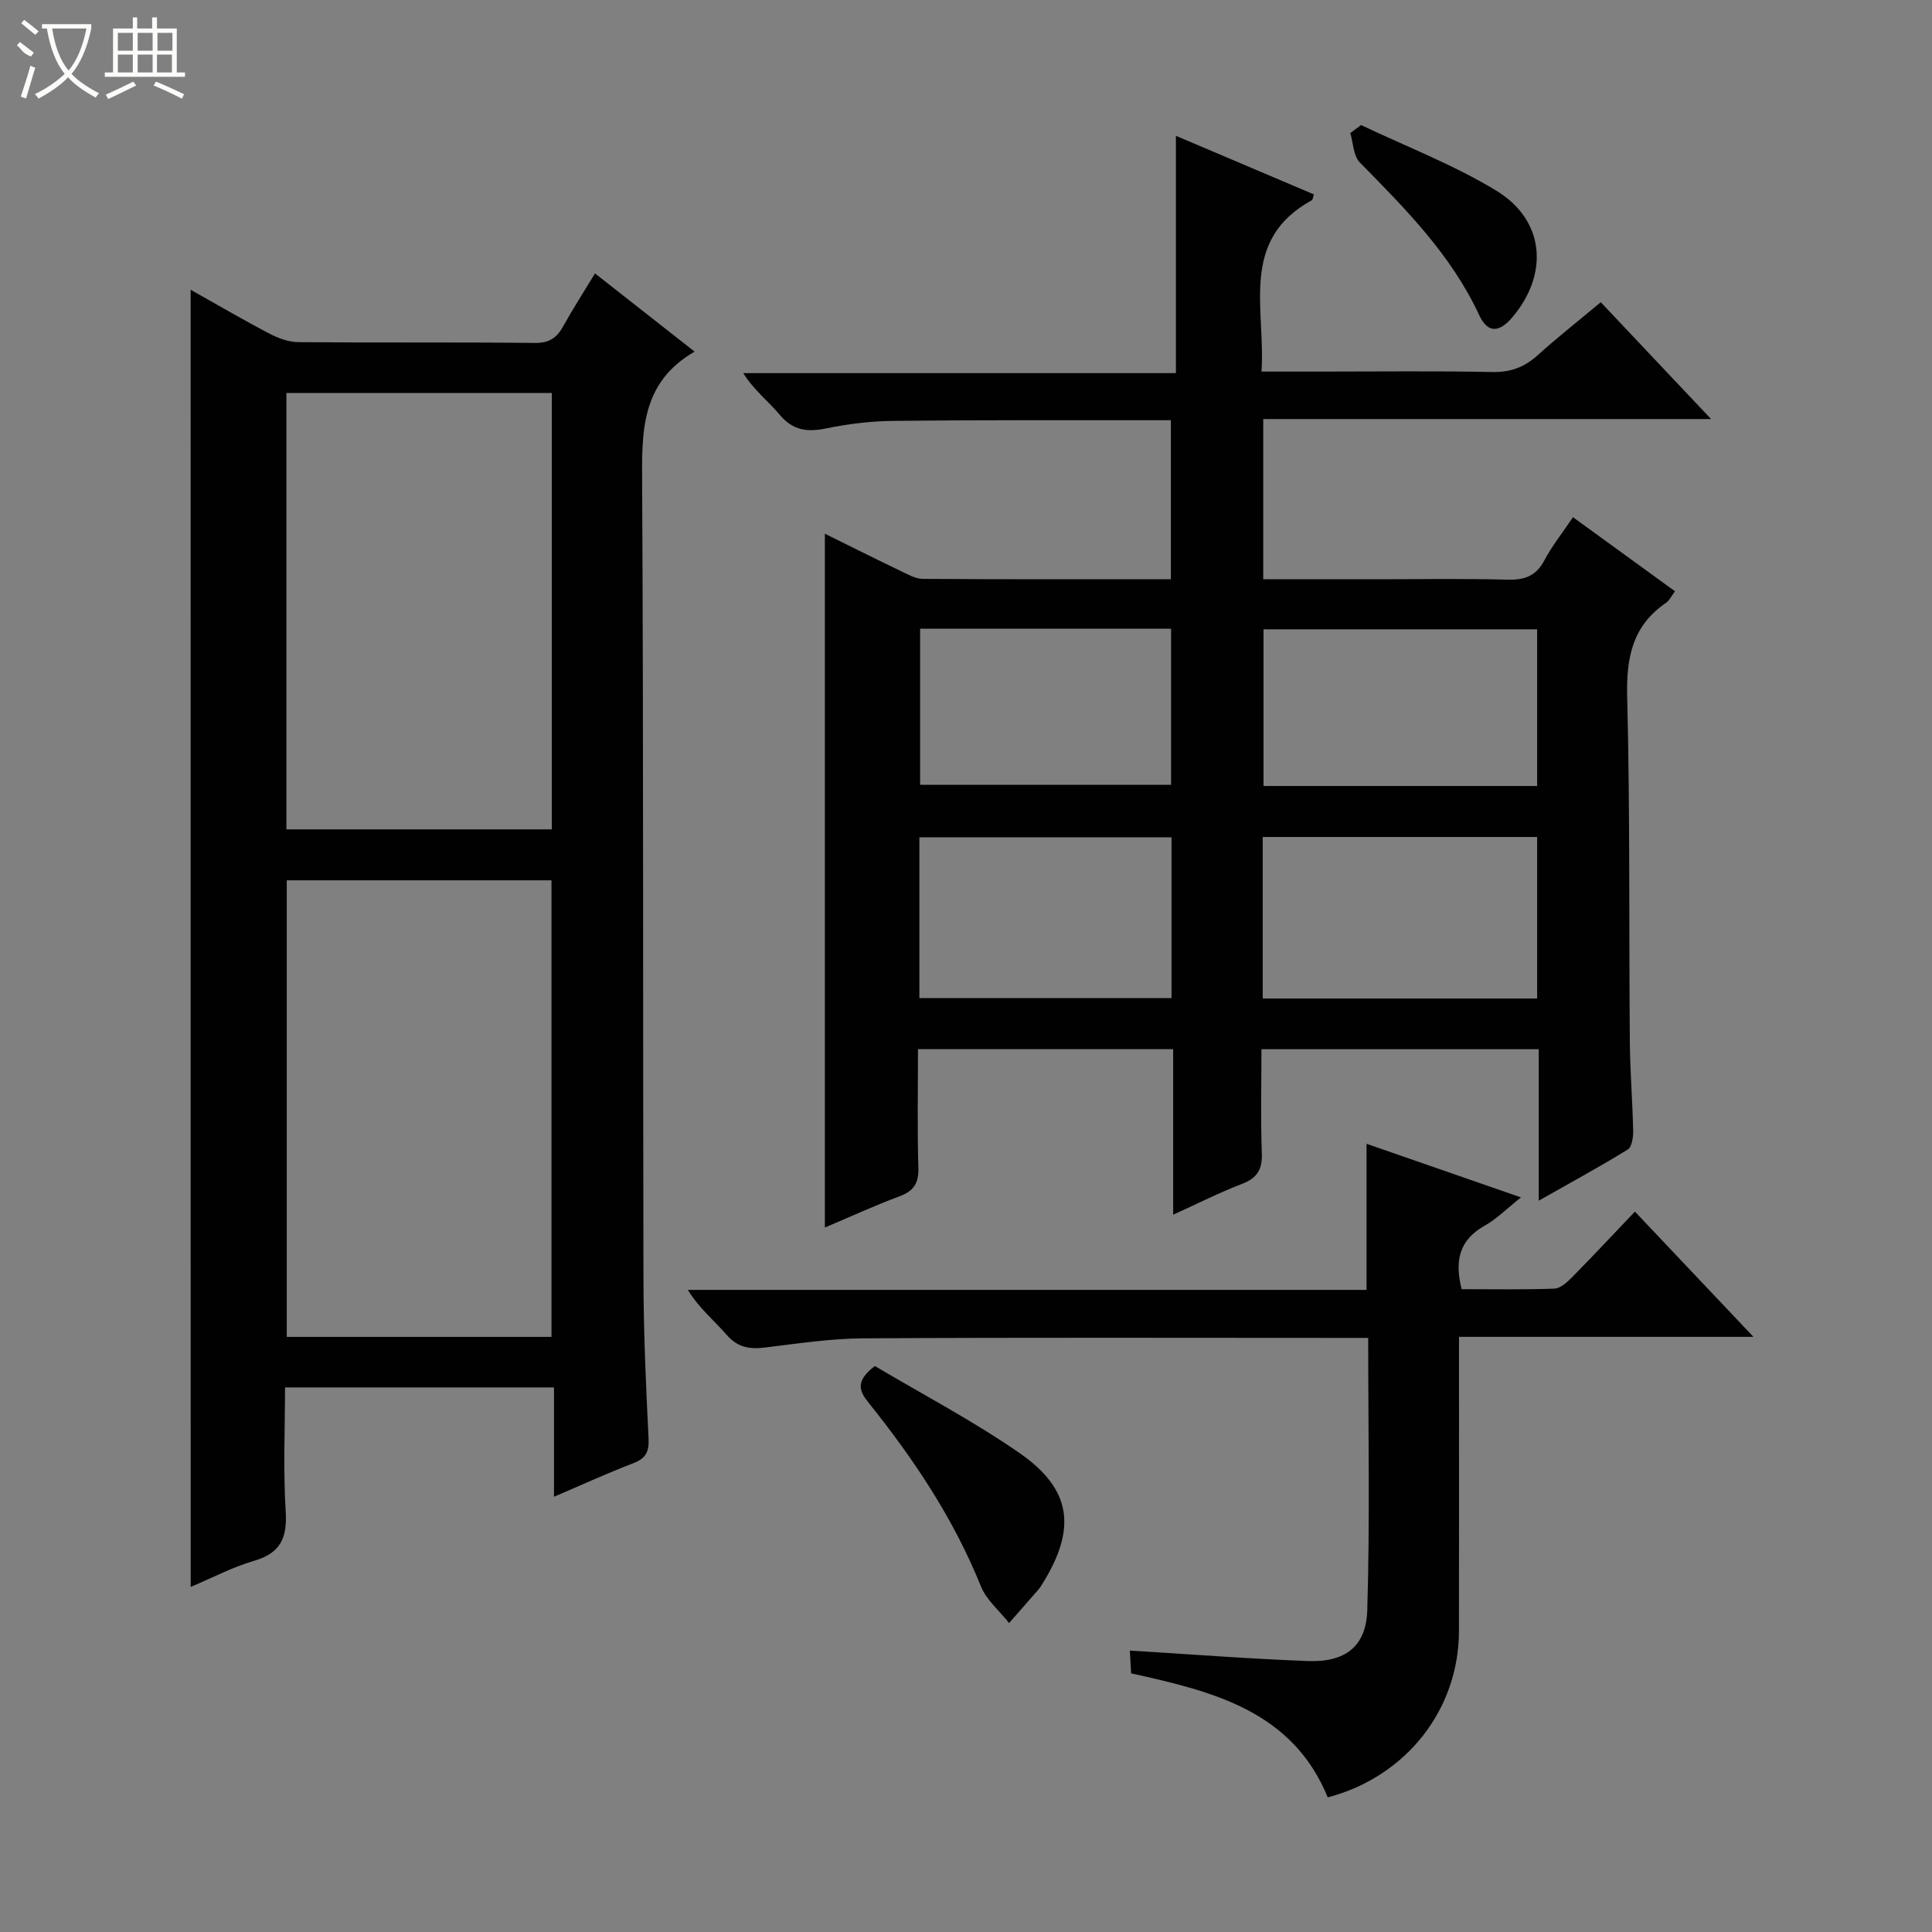 <svg enable-background="new 0 0 400 400" viewBox="0 0 400 400" xmlns="http://www.w3.org/2000/svg"><rect x="0" y="0" width="400" height="400" fill="#808080" stroke="none"/><g fill="#010102"><path d="m242.89 217.22c-18 0-35.12 0-52.83 0 0 8.31-.16 16.43.08 24.53.09 3.16-.89 4.8-3.85 5.91-5.25 1.96-10.36 4.31-15.51 6.49 0-47.94 0-95.57 0-143.65 5.04 2.49 10.33 5.14 15.66 7.7 1.48.71 3.07 1.64 4.62 1.65 16.98.12 33.97.07 51.36.07 0-10.98 0-21.68 0-32.92-2.41 0-4.7 0-6.98 0-16.83.02-33.66-.06-50.49.14-4.63.05-9.31.61-13.85 1.55-3.94.81-6.93.47-9.68-2.83-2.32-2.79-5.3-5.03-7.54-8.61h89.58c0-16.67 0-32.71 0-49.13 9.47 4.02 19.02 8.08 28.57 12.13-.21.63-.23 1.1-.44 1.21-15.07 8.27-9.54 22.4-10.41 35.47h12.8c11.67 0 23.33-.15 34.99.09 3.78.08 6.65-1 9.39-3.48 4.07-3.67 8.39-7.07 13.06-10.97 7.5 7.94 14.86 15.73 22.84 24.19-31.29 0-61.82 0-92.72 0v33.17h23.05c9.17 0 18.34-.16 27.5.08 3.55.1 5.94-.74 7.67-4.02 1.54-2.92 3.64-5.54 5.91-8.91 7.06 5.13 13.98 10.15 21.11 15.33-.7.94-1.12 1.91-1.86 2.41-6.94 4.74-8.23 11.32-8.03 19.39.6 23.82.35 47.65.55 71.48.05 6.15.56 12.29.69 18.44.03 1.32-.27 3.34-1.13 3.87-5.75 3.55-11.69 6.77-18.42 10.59 0-11.04 0-21.11 0-31.36-19.33 0-38.09 0-57.41 0 0 7.35-.18 14.48.08 21.58.12 3.37-1.01 5.12-4.15 6.32-4.59 1.76-9 4-14.21 6.36 0-11.78 0-22.84 0-34.27zm18.54-10.49h56.82c0-11.26 0-22.33 0-33.44-19.07 0-37.83 0-56.82 0zm56.82-76.44c-19.08 0-37.83 0-56.65 0v32.44h56.65c0-10.79 0-21.38 0-32.44zm-75.7 43.06c-17.71 0-34.93 0-52.2 0v33.3h52.2c0-11.18 0-22.08 0-33.3zm-52.05-43.19v32.32h51.96c0-11.02 0-21.6 0-32.32-17.46 0-34.56 0-51.96 0z"/><path d="m39.47 59.99c5.61 3.15 10.9 6.25 16.31 9.08 1.83.96 4 1.76 6.02 1.77 16.33.14 32.66-.01 48.99.16 2.97.03 4.52-1.09 5.84-3.49 2-3.61 4.24-7.08 6.56-10.9 6.85 5.38 13.36 10.49 20.62 16.19-11.28 6.52-10.92 16.86-10.86 27.63.29 54.83.14 109.65.27 164.48.03 10.98.51 21.96 1.06 32.93.14 2.84-.65 4.15-3.25 5.14-5.24 2-10.35 4.35-16.33 6.91 0-7.97 0-15.18 0-22.64-18.74 0-36.84 0-55.69 0 0 8.53-.39 17.14.14 25.7.34 5.47-1.08 8.61-6.55 10.2-4.41 1.28-8.56 3.48-13.12 5.4-.01-89.63-.01-178.8-.01-268.56zm74.71 216.8c0-31.78 0-63.15 0-94.53-18.52 0-36.62 0-54.81 0v94.53zm.07-195.43c-18.54 0-36.77 0-54.95 0v90.35h54.95c0-30.23 0-60.29 0-90.35z"/><path d="m283.27 277c-1.85 0-3.47 0-5.09 0-33.16 0-66.32-.11-99.49.09-6.77.04-13.56 1.08-20.3 1.9-3.19.39-5.67 0-7.95-2.63-2.58-2.97-5.69-5.48-8.03-9.3h140.52c0-10.3 0-20.02 0-30.25 10.17 3.53 20.55 7.13 31.97 11.1-2.97 2.35-5.04 4.47-7.52 5.86-5.21 2.92-6.28 7.18-4.76 13.14 6.28 0 12.73.12 19.16-.11 1.25-.04 2.63-1.28 3.63-2.29 4.31-4.37 8.51-8.86 13.08-13.66 8.29 8.76 16.03 16.94 24.54 25.93-20.74 0-40.55 0-60.96 0v9.45c0 17.16.02 34.33-.01 51.49-.03 16.21-10.89 30.12-27.16 34.41-7.35-17.92-23.76-21.94-40.71-25.68-.09-1.56-.18-3.16-.27-4.72 12.46.76 24.63 1.71 36.83 2.17 7.73.29 12.11-2.94 12.33-10.59.56-18.58.19-37.2.19-56.31z"/><path d="m181.13 282.82c9.85 5.86 20.31 11.33 29.93 18 10.75 7.46 11.82 15.47 5.04 26.63-.34.57-.68 1.15-1.11 1.65-2.01 2.33-4.05 4.63-6.07 6.93-1.98-2.52-4.68-4.74-5.83-7.59-5.65-14.01-13.9-26.37-23.28-38.05-1.92-2.39-2.78-4.45 1.32-7.57z"/><path d="m281.8 25.89c9.37 4.47 19.18 8.22 28 13.59 10.02 6.1 10.92 17.17 3.37 26.15-2.74 3.26-5.14 3.43-6.91-.37-5.81-12.52-15.28-22.02-24.74-31.64-1.33-1.36-1.34-4.02-1.96-6.07.75-.55 1.5-1.11 2.24-1.66z"/></g><path d="m6.4 11.7c-2-.8-1.9-1.6-2.9-2.3l.6-.7c.9.7 1.9 1.4 2.9 2.2zm-2.1 8.3c.7-2.1 1.4-4.2 2-6.4.2.1.6.3 1 .4-.7 2.3-1.3 4.4-1.9 6.4zm3-12.8c-1.1-.9-2.1-1.7-2.9-2.4l.6-.7c1 .8 2 1.5 3 2.4zm1.4-1.3v-.9h10.2v.9c-.9 4.2-2.3 7.3-4.1 9.4 1.3 1.4 3.2 2.7 5.7 4-.2.2-.4.5-.7.9-2.5-1.4-4.4-2.7-5.7-4.2-1.4 1.5-3.5 3-6.1 4.4 0 0 0 0-.1-.1-.3-.4-.5-.7-.7-.8 2.7-1.3 4.7-2.8 6.2-4.2-1.8-2.2-3-5.3-3.7-9.4zm9.2 0h-7.1c.6 3.8 1.7 6.7 3.4 8.7 1.7-2 2.9-4.8 3.7-8.7z" fill="#fbfcfa"/><path d="m31.6 3.6h.9v2.3h4.1v9.1h1.7v.9h-16.6v-.9h1.7v-9.1h4.1v-2.3h.9v2.3h3.1v-2.3zm-4 13.3.6.8c-1.9.9-3.8 1.9-5.8 2.8-.2-.3-.3-.6-.5-.9 2-.9 3.9-1.8 5.7-2.7zm-3.2-10.1v3.7h3.1v-3.7zm0 4.5v3.7h3.1v-3.7zm4.1-4.5v3.7h3.1v-3.7zm0 4.5v3.7h3.1v-3.7zm9.1 9.1c-2.1-1.1-4.1-2-5.8-2.7l.5-.8c2.2.9 4.1 1.8 5.8 2.6l-.4.9zm-1.9-13.6h-3.1v3.7h3.1zm-3.2 4.5v3.7h3.1v-3.7z" fill="#fbfcfa"/></svg>